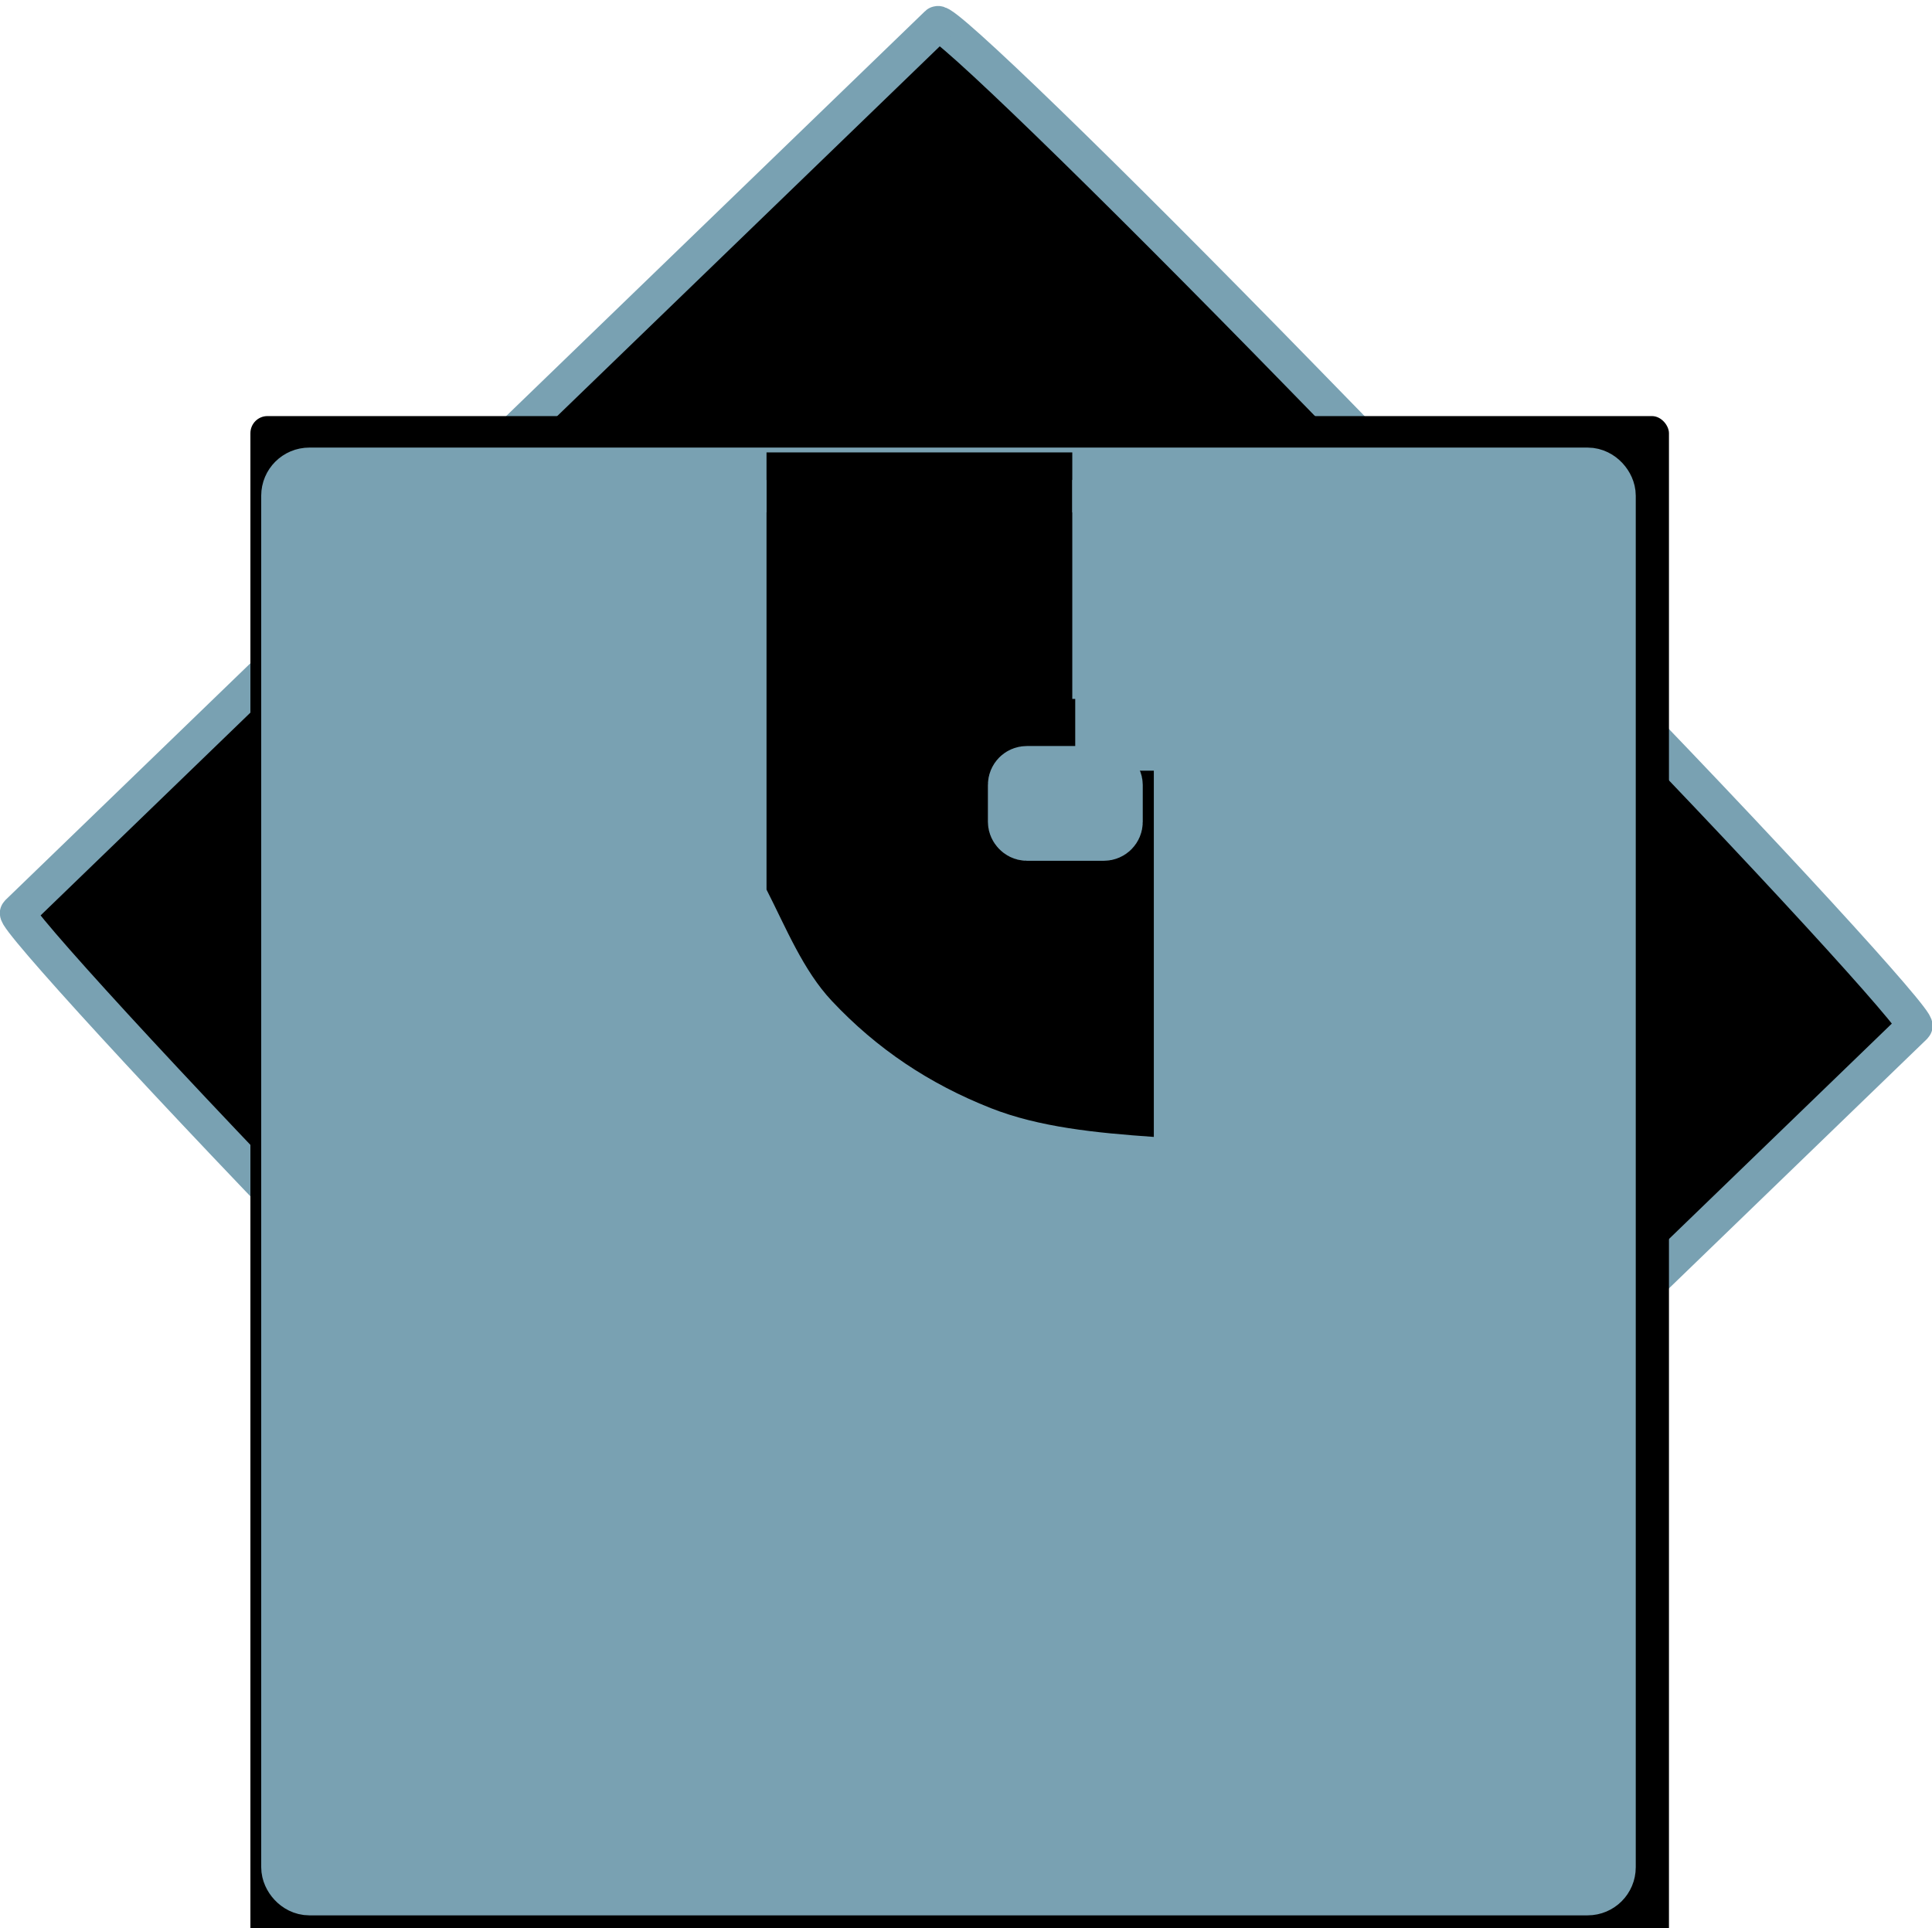 <?xml version="1.0" encoding="UTF-8" standalone="no"?>
<!-- Created with Inkscape (http://www.inkscape.org/) -->

<svg
   xmlns:osb="http://www.openswatchbook.org/uri/2009/osb"
   xmlns:dc="http://purl.org/dc/elements/1.1/"
   xmlns:cc="http://creativecommons.org/ns#"
   xmlns:rdf="http://www.w3.org/1999/02/22-rdf-syntax-ns#"
   xmlns:svg="http://www.w3.org/2000/svg"
   xmlns="http://www.w3.org/2000/svg"
   xmlns:sodipodi="http://sodipodi.sourceforge.net/DTD/sodipodi-0.dtd"
   xmlns:inkscape="http://www.inkscape.org/namespaces/inkscape"
   width="632.033"
   height="630.818"
   id="svg2"
   version="1.1"
   inkscape:version="0.48.4 r9939"
   sodipodi:docname="G-withDiamondTheme2.svg"
   inkscape:export-filename="C:\Users\Guillaume\Documents\Visual Studio 2013\Projects\GuillaumeLevasseurDurangal\graphics\G-withStyleWithBox.png"
   inkscape:export-xdpi="71.196419"
   inkscape:export-ydpi="71.196419">
  <defs
     id="defs4">
    <marker
       inkscape:stockid="Arrow1Lstart"
       orient="auto"
       refY="0"
       refX="0"
       id="Arrow1Lstart"
       style="overflow:visible">
      <path
         id="path5473"
         d="M 0,0 5,-5 -12.5,0 5,5 0,0 z"
         style="fill-rule:evenodd;stroke:#000000;stroke-width:1pt"
         transform="matrix(0.8,0,0,0.8,10,0)"
         inkscape:connector-curvature="0" />
    </marker>
    <linearGradient
       id="linearGradient5455"
       osb:paint="solid">
      <stop
         style="stop-color:#c1baac;stop-opacity:1;"
         offset="0"
         id="stop5457" />
    </linearGradient>
    <linearGradient
       id="linearGradient5356"
       osb:paint="solid">
      <stop
         style="stop-color:#5c4869;stop-opacity:1;"
         offset="0"
         id="stop5358" />
    </linearGradient>
    <linearGradient
       id="linearGradient5338"
       osb:paint="gradient">
      <stop
         style="stop-color:#a8b558;stop-opacity:1;"
         offset="0"
         id="stop5340" />
      <stop
         style="stop-color:#a8b558;stop-opacity:0;"
         offset="1"
         id="stop5342" />
    </linearGradient>
    <clipPath
       clipPathUnits="userSpaceOnUse"
       id="clipPath5424">
      <g
         id="g5426"
         transform="translate(-0.795,2.652)">
        <flowRoot
           xml:space="preserve"
           id="flowRoot5428"
           style="font-size:40px;font-style:normal;font-weight:normal;line-height:125%;letter-spacing:0px;word-spacing:0px;fill:#5c4869;fill-opacity:1;stroke:none;font-family:Sans"><flowRegion
             id="flowRegion5430"><rect
               style="fill:#5c4869;fill-opacity:1"
               id="rect5432"
               width="191.929"
               height="92.934"
               x="266.68"
               y="252.321" /></flowRegion><flowPara
             id="flowPara5434"
             style="font-style:normal;font-variant:normal;font-weight:bold;font-stretch:normal;fill:#5c4869;fill-opacity:1;font-family:Segoe UI;-inkscape-font-specification:Segoe UI Bold">G</flowPara></flowRoot>        <path
           inkscape:connector-curvature="0"
           style="font-size:40px;font-style:normal;font-weight:normal;line-height:125%;letter-spacing:0px;word-spacing:0px;fill:#5c4869;fill-opacity:1;stroke:none;font-family:Sans"
           d="m 292.872,270.352 0,-0.125 -16.688,0 0,7.125 c 0.319,0.626 0.597,1.316 1.062,1.812 0.739,0.788 1.596,1.356 2.594,1.75 0.785,0.31 1.711,0.403 2.656,0.469 l 0,-5.969 -1.281,0 0,-5.062 11.656,0 z"
           id="path5436" />
        <rect
           rx="0"
           ry="0.703"
           y="270.222"
           x="281.167"
           height="4.022"
           width="11.711"
           id="rect5438"
           style="fill:#5c4869;fill-opacity:1;fill-rule:nonzero" />
      </g>
    </clipPath>
    <clipPath
       clipPathUnits="userSpaceOnUse"
       id="clipPath5424-8">
      <g
         id="g5426-3"
         transform="translate(-0.795,2.652)">
        <flowRoot
           xml:space="preserve"
           id="flowRoot5428-5"
           style="font-size:40px;font-style:normal;font-weight:normal;line-height:125%;letter-spacing:0px;word-spacing:0px;fill:#5c4869;fill-opacity:1;stroke:none;font-family:Sans"><flowRegion
             id="flowRegion5430-5"><rect
               style="fill:#5c4869;fill-opacity:1"
               id="rect5432-1"
               width="191.929"
               height="92.934"
               x="266.68"
               y="252.321" /></flowRegion><flowPara
             id="flowPara5434-5"
             style="font-style:normal;font-variant:normal;font-weight:bold;font-stretch:normal;fill:#5c4869;fill-opacity:1;font-family:Segoe UI;-inkscape-font-specification:Segoe UI Bold">G</flowPara></flowRoot>        <path
           inkscape:connector-curvature="0"
           style="font-size:40px;font-style:normal;font-weight:normal;line-height:125%;letter-spacing:0px;word-spacing:0px;fill:#5c4869;fill-opacity:1;stroke:none;font-family:Sans"
           d="m 292.872,270.352 0,-0.125 -16.688,0 0,7.125 c 0.319,0.626 0.597,1.316 1.062,1.812 0.739,0.788 1.596,1.356 2.594,1.75 0.785,0.31 1.711,0.403 2.656,0.469 l 0,-5.969 -1.281,0 0,-5.062 11.656,0 z"
           id="path5436-5" />
        <rect
           rx="0"
           ry="0.703"
           y="270.222"
           x="281.167"
           height="4.022"
           width="11.711"
           id="rect5438-8"
           style="fill:#5c4869;fill-opacity:1;fill-rule:nonzero" />
      </g>
    </clipPath>
  </defs>
  <sodipodi:namedview
     id="base"
     pagecolor="#ffffff"
     bordercolor="#666666"
     borderopacity="1.0"
     inkscape:pageopacity="0.0"
     inkscape:pageshadow="2"
     inkscape:zoom="0.70710681"
     inkscape:cx="191.11281"
     inkscape:cy="174.40904"
     inkscape:document-units="px"
     inkscape:current-layer="layer1"
     showgrid="false"
     inkscape:window-width="1280"
     inkscape:window-height="961"
     inkscape:window-x="1358"
     inkscape:window-y="-8"
     inkscape:window-maximized="1"
     inkscape:snap-bbox="false"
     inkscape:object-paths="true"
     inkscape:snap-smooth-nodes="false"
     inkscape:snap-nodes="false"
     fit-margin-top="0"
     fit-margin-left="0"
     fit-margin-right="0"
     fit-margin-bottom="0" />
  <g
     inkscape:label="Layer 1"
     inkscape:groupmode="layer"
     id="layer1"
     transform="translate(-60.121,-215.715)">
    <g
       id="g3085"
       style="fill:#5c4869;fill-opacity:1">
      <rect
         style="fill:#000000;fill-opacity:1;fill-rule:evenodd;stroke:#79a1b2;stroke-width:11.616;stroke-linecap:butt;stroke-linejoin:miter;stroke-miterlimit:0.2;stroke-opacity:1;stroke-dasharray:none;stroke-dashoffset:0"
         id="rect5463"
         width="458"
         height="427.796"
         x="415.675"
         y="-111.291"
         rx="165.62"
         ry="4.647"
         transform="matrix(0.698,0.716,-0.719,0.695,0,0)" />
      <g
         transform="matrix(22.958,0,0,23.156,-5829.334,-6192.196)"
         style="fill:#000000;fill-opacity:1;stroke:none;stroke-opacity:1"
         id="g6341-4">
        <rect
           transform="matrix(0.947,0,0,0.947,6.605,23.765)"
           clip-path="url(#clipPath5424-8)"
           ry="0.256"
           y="273.328"
           x="267.682"
           height="22.866"
           width="21.345"
           id="rect5422-0"
           style="fill:#000000;fill-opacity:1;fill-rule:evenodd;stroke:none;stroke-opacity:1" />
        <rect
           ry="0.1"
           y="287.213"
           x="271.315"
           height="0.771"
           width="1.39"
           id="rect6333-5"
           style="fill:#000000;fill-opacity:1;fill-rule:evenodd;stroke:none;stroke-opacity:1" />
      </g>
      <g
         id="g6341"
         transform="matrix(21.197,0,0,21.197,-5357.164,-5617.667)"
         style="fill:#79a1b2;fill-opacity:1;stroke:#79a1b2;stroke-opacity:1;stroke-width:1;stroke-miterlimit:4;stroke-dasharray:none">
        <rect
           transform="matrix(0.947,0,0,0.947,6.605,23.765)"
           clip-path="url(#clipPath5424)"
           ry="0.256"
           y="273.328"
           x="267.682"
           height="22.866"
           width="21.345"
           id="rect5422"
           style="fill:#79a1b2;fill-opacity:1;fill-rule:evenodd;stroke:#79a1b2;stroke-opacity:1;stroke-width:1.056;stroke-miterlimit:4;stroke-dasharray:none" />
        <rect
           ry="0.1"
           y="287.213"
           x="271.315"
           height="0.771"
           width="1.39"
           id="rect6333"
           style="fill:#79a1b2;fill-opacity:1;fill-rule:evenodd;stroke:#79a1b2;stroke-width:1;stroke-linecap:butt;stroke-linejoin:miter;stroke-opacity:1;stroke-miterlimit:4;stroke-dasharray:none" />
      </g>
    </g>
  </g>
</svg>
